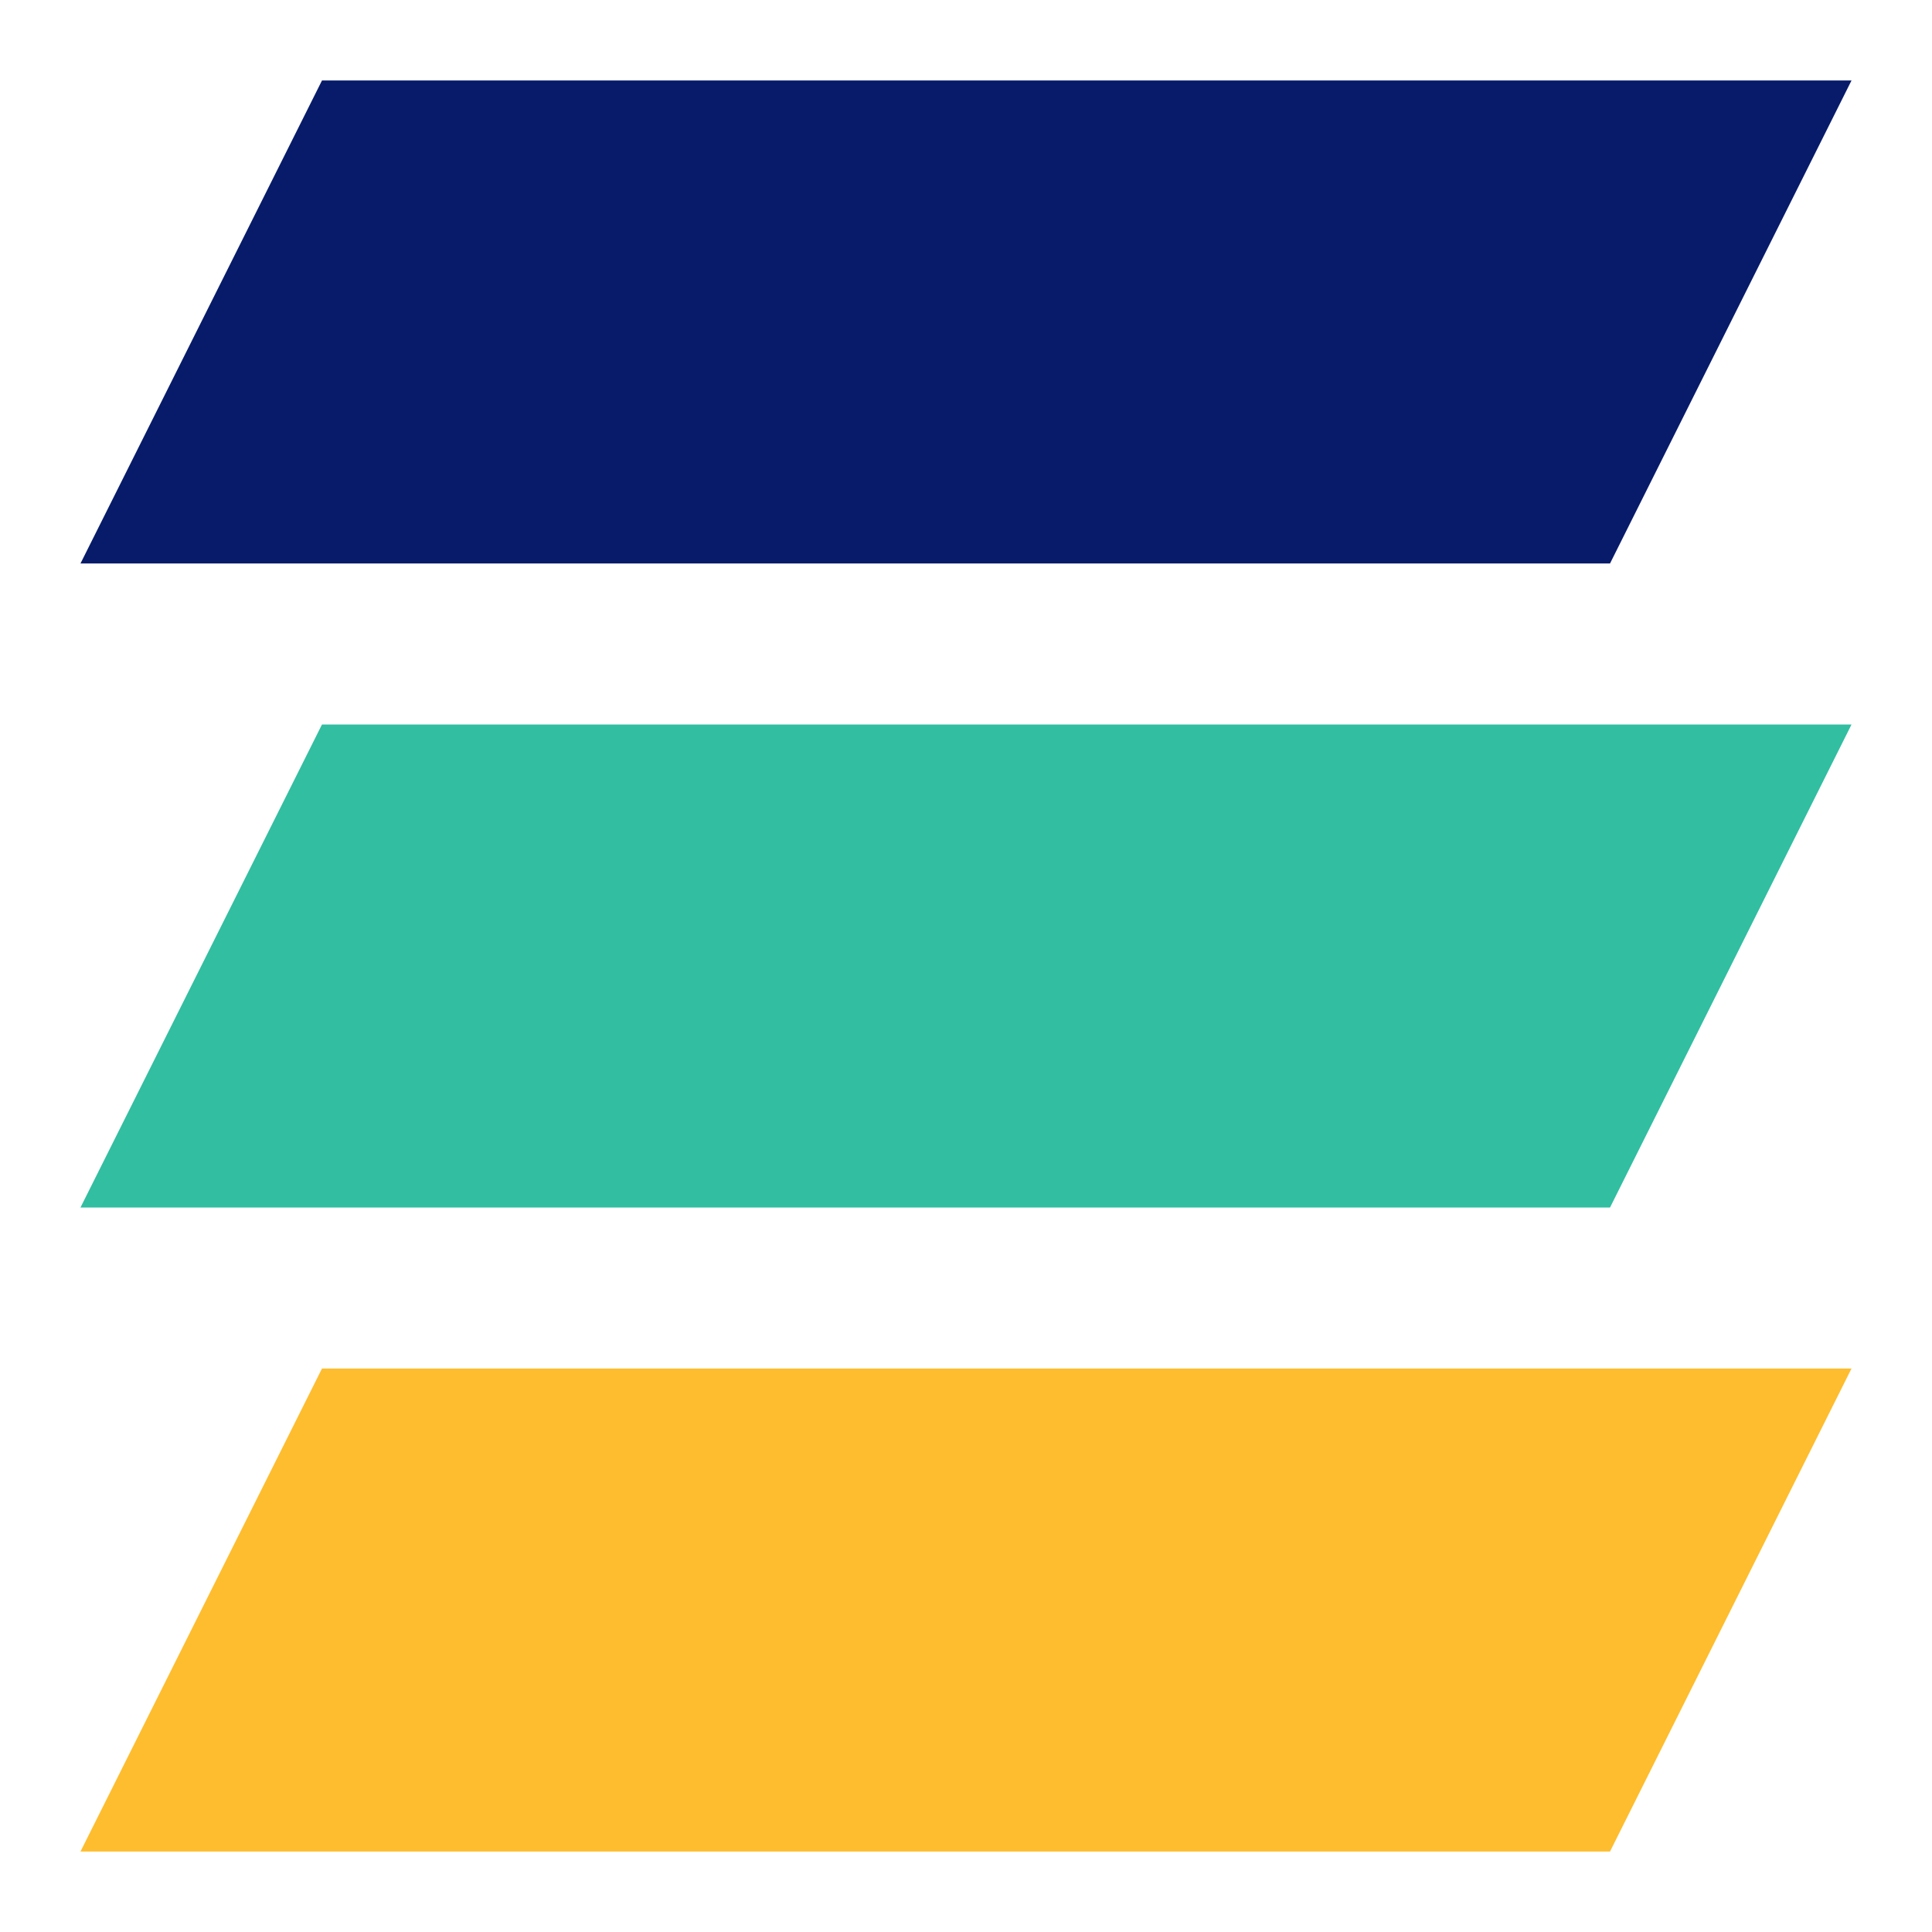 <svg width="32" height="32" viewBox="0 0 32 32" fill="none" xmlns="http://www.w3.org/2000/svg">
<path d="M5.333 1.333H30.667L26.667 9.333H1.333L5.333 1.333Z" fill="#071B6A"/>
<path d="M5.333 12H30.667L26.667 20H1.333L5.333 12Z" fill="#31BEA1"/>
<path d="M5.333 22.667H30.667L26.667 30.667H1.333L5.333 22.667Z" fill="#FEBD2E"/>
</svg>

